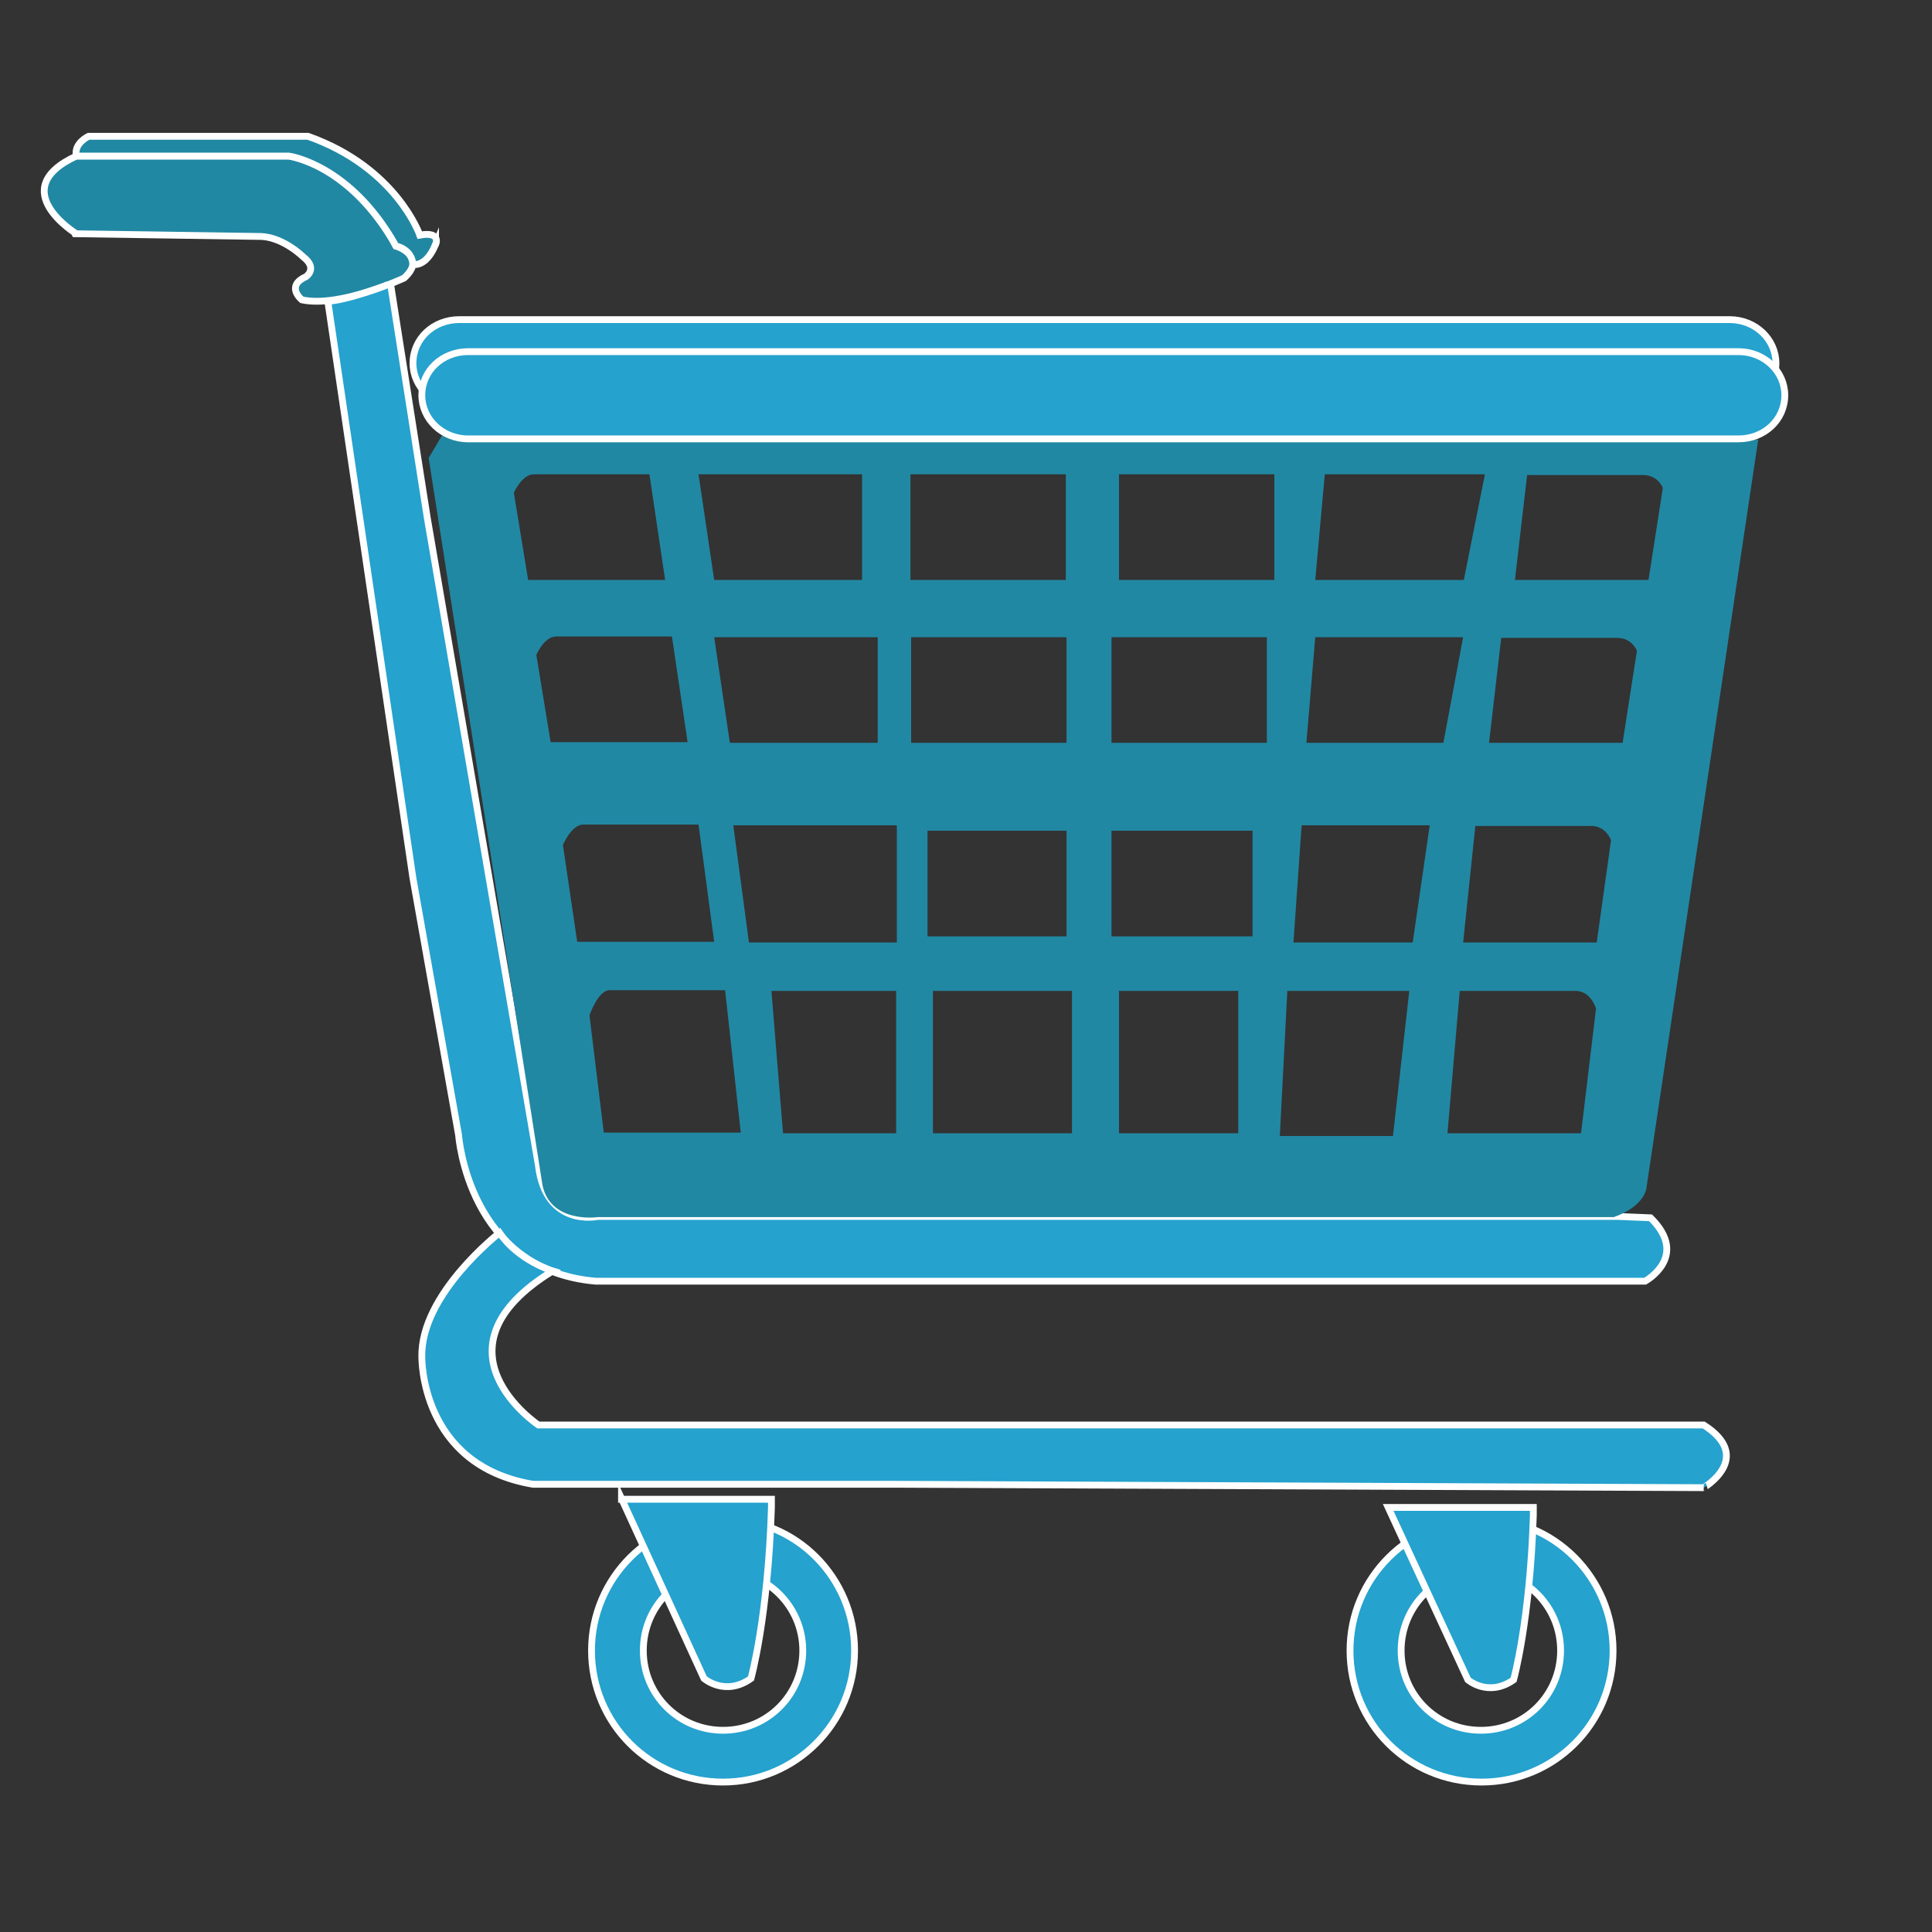 <?xml version="1.0" encoding="utf-8"?>
<!-- Generator: Adobe Illustrator 16.0.0, SVG Export Plug-In . SVG Version: 6.00 Build 0)  -->
<!DOCTYPE svg PUBLIC "-//W3C//DTD SVG 1.1//EN" "http://www.w3.org/Graphics/SVG/1.1/DTD/svg11.dtd">
<svg version="1.1" id="Layer_1" xmlns="http://www.w3.org/2000/svg" xmlns:xlink="http://www.w3.org/1999/xlink" x="0px" y="0px"
	 width="283.5px" height="283.5px" viewBox="0 0 283.5 283.5" style="enable-background:new 0 0 283.5 283.5;" xml:space="preserve"
	>
<rect x="0" y="0" width="283.5" height="283.5" fill="#333333" stroke="none"/>
<style type="text/css">
<![CDATA[
	.st0{fill:#25A2CE;stroke:#FFFFFF;stroke-miterlimit:10;}
	.st1{fill:#2188A3;}
	.st2{fill:#2188A3;stroke:#FFFFFF;stroke-miterlimit:10;}
]]>
</style>
<path class="st2" d="M11.2,22.9h31.2c0,0,10,1.5,15.7,13.2c0,0,4.7,1.5,1.2,4.7c0,0-9.4,4.4-15,3.2c0,0-2.5-2,0.6-3.4
	c0,0,1.8-1.2-0.4-2.9c0,0-2.8-2.8-6.1-3l-27.2-0.4C11.2,34.3,0.6,27.8,11.2,22.9z"/>
<path class="st2" d="M61.6,34.5c0,0-3.4-9.9-16.4-14.5H13c0,0-2.2,1-1.8,2.9h31.2c0,0,9,1.2,15.7,13.2c0,0,2.3,0.4,2.5,2.7
	c0,0,1.9,0.5,3.3-2.9C63.9,36,64.9,33.9,61.6,34.5z"/>
<path class="st0" d="M48.1,44.2l12.5,84.7l6.7,37.7c0,0,1.4,19.8,20.1,21.4h154c0,0,6.6-3.6,0.8-9.3l-4.8-0.2l-149.7,0
	c0,0-7.6,1.7-8.7-7.5l-16.3-95l-5.4-34.4C57.3,41.7,50.9,44.1,48.1,44.2z"/>
<path class="st0" d="M250,209.1H79c0,0-16.6-11.1,2.1-22.6c0,0-5-1.5-7.8-5.6c0,0-11.6,9-11.4,18.2c0,0-0.3,15.9,16.3,18.7h53.1
	l118.7,0.5C250,218.3,257.5,213.9,250,209.1z"/>
<path class="st0" d="M260.6,53.3c0,3.6-3,6.4-6.8,6.4H67.4c-3.8,0-6.8-2.9-6.8-6.4l0,0c0-3.6,3-6.4,6.8-6.4h186.4
	C257.6,46.9,260.6,49.8,260.6,53.3L260.6,53.3z"/>
<path class="st0" d="M236.7,242.2c0,10.7-8.6,19.3-19.3,19.3c-10.7,0-19.3-8.6-19.3-19.3c0-10.7,8.7-19.3,19.3-19.3
	C228,222.8,236.7,231.5,236.7,242.2z M217.3,230.5c-6.5,0-11.7,5.2-11.7,11.7c0,6.5,5.2,11.7,11.7,11.7c6.5,0,11.7-5.2,11.7-11.7
	C229,235.7,223.8,230.5,217.3,230.5z"/>
<path class="st0" d="M125.4,242.2c0,10.7-8.7,19.3-19.3,19.3c-10.7,0-19.3-8.6-19.3-19.3c0-10.7,8.7-19.3,19.3-19.3
	C116.8,222.8,125.4,231.5,125.4,242.2z M106.1,230.5c-6.5,0-11.7,5.2-11.7,11.7c0,6.5,5.2,11.7,11.7,11.7s11.7-5.2,11.7-11.7
	C117.8,235.7,112.5,230.5,106.1,230.5z"/>
<path class="st1" d="M258,64.5l-16.4,109.8c0,0-0.2,2.7-4.8,4.3l-149.1,0c0,0-6.9,1-8.1-4.7L62.9,67.2l2.2-3.7c0,0,1.4,1,3.6,1H258z
	 M75.4,72.3l2.1,12.8h20.1l-2.3-15.5H81h-2.7C76.6,69.6,75.4,72.3,75.4,72.3z M78.7,96.1l2.1,12.8h20.1l-2.3-15.5H84.2h-2.7
	C79.8,93.5,78.7,96.1,78.7,96.1z M82.6,124l2.1,14.2h20.1l-2.3-17.2H88.2h-2.7C83.8,121.1,82.6,124,82.6,124z M86.5,149l2.1,17.2
	h20.1l-2.3-20.9H92.1h-2.7C87.7,145.4,86.5,149,86.5,149z M102.5,69.6l2.3,15.5h21.7V69.6H102.5z M104.8,93.5l2.3,15.5h21.7V93.5
	H104.8z M107.6,121.1l2.3,17.2h21.7v-17.2H107.6z M113.2,145.4l1.7,20.9h16.6v-20.9H113.2z M133.6,69.6v15.5h22.8V69.6H133.6z
	 M164.2,69.6v15.5H187V69.6H164.2z M133.7,93.5v15.5h22.8V93.5H133.7z M163.1,93.5v15.5h22.8V93.5H163.1z M136.1,121.9v15.5h20.4
	v-15.5H136.1z M136.9,145.4v20.9h20.4v-20.9H136.9z M163.1,121.9v15.5h20.7v-15.5H163.1z M164.2,145.4v20.9h17.5v-20.9H164.2z
	 M194.4,69.6L193,85.1h21.8l3.1-15.5H194.4z M193,93.5l-1.3,15.5h20.1l2.9-15.5H193z M191,121.1l-1.2,17.2h17.5l2.5-17.2H191z
	 M188.9,145.4l-1.1,21.3h16.6l2.4-21.3H188.9z M224.1,69.6l-1.8,15.5h19.6l2.1-13.5c0,0-0.7-1.9-2.9-1.9H224.1z M220.3,93.5
	l-1.8,15.5h19.6l2.1-13.5c0,0-0.7-1.9-2.9-1.9H220.3z M216.5,121.1l-1.8,17.2h19.6l2.1-15c0,0-0.7-2.1-2.9-2.1H216.5z M214.2,145.4
	l-1.8,20.9H232l2.2-18.3c0,0-0.7-2.5-2.9-2.6H214.2z"/>
<path class="st0" d="M261.9,58c0,3.6-3,6.4-6.8,6.4H68.7c-3.8,0-6.8-2.9-6.8-6.4l0,0c0-3.6,3-6.4,6.8-6.4h186.4
	C258.9,51.6,261.9,54.5,261.9,58L261.9,58z"/>
<path class="st0" d="M91.2,219.9l12.1,26.4c0,0,3.1,2.7,6.9,0c0,0,2.5-8.9,3-25.1v-1.2H91.2z"/>
<path class="st0" d="M203.7,221.2l11.7,25.3c0,0,3,2.6,6.7,0c0,0,2.4-8.5,2.9-24.1v-1.2H203.7z"/>
</svg>
